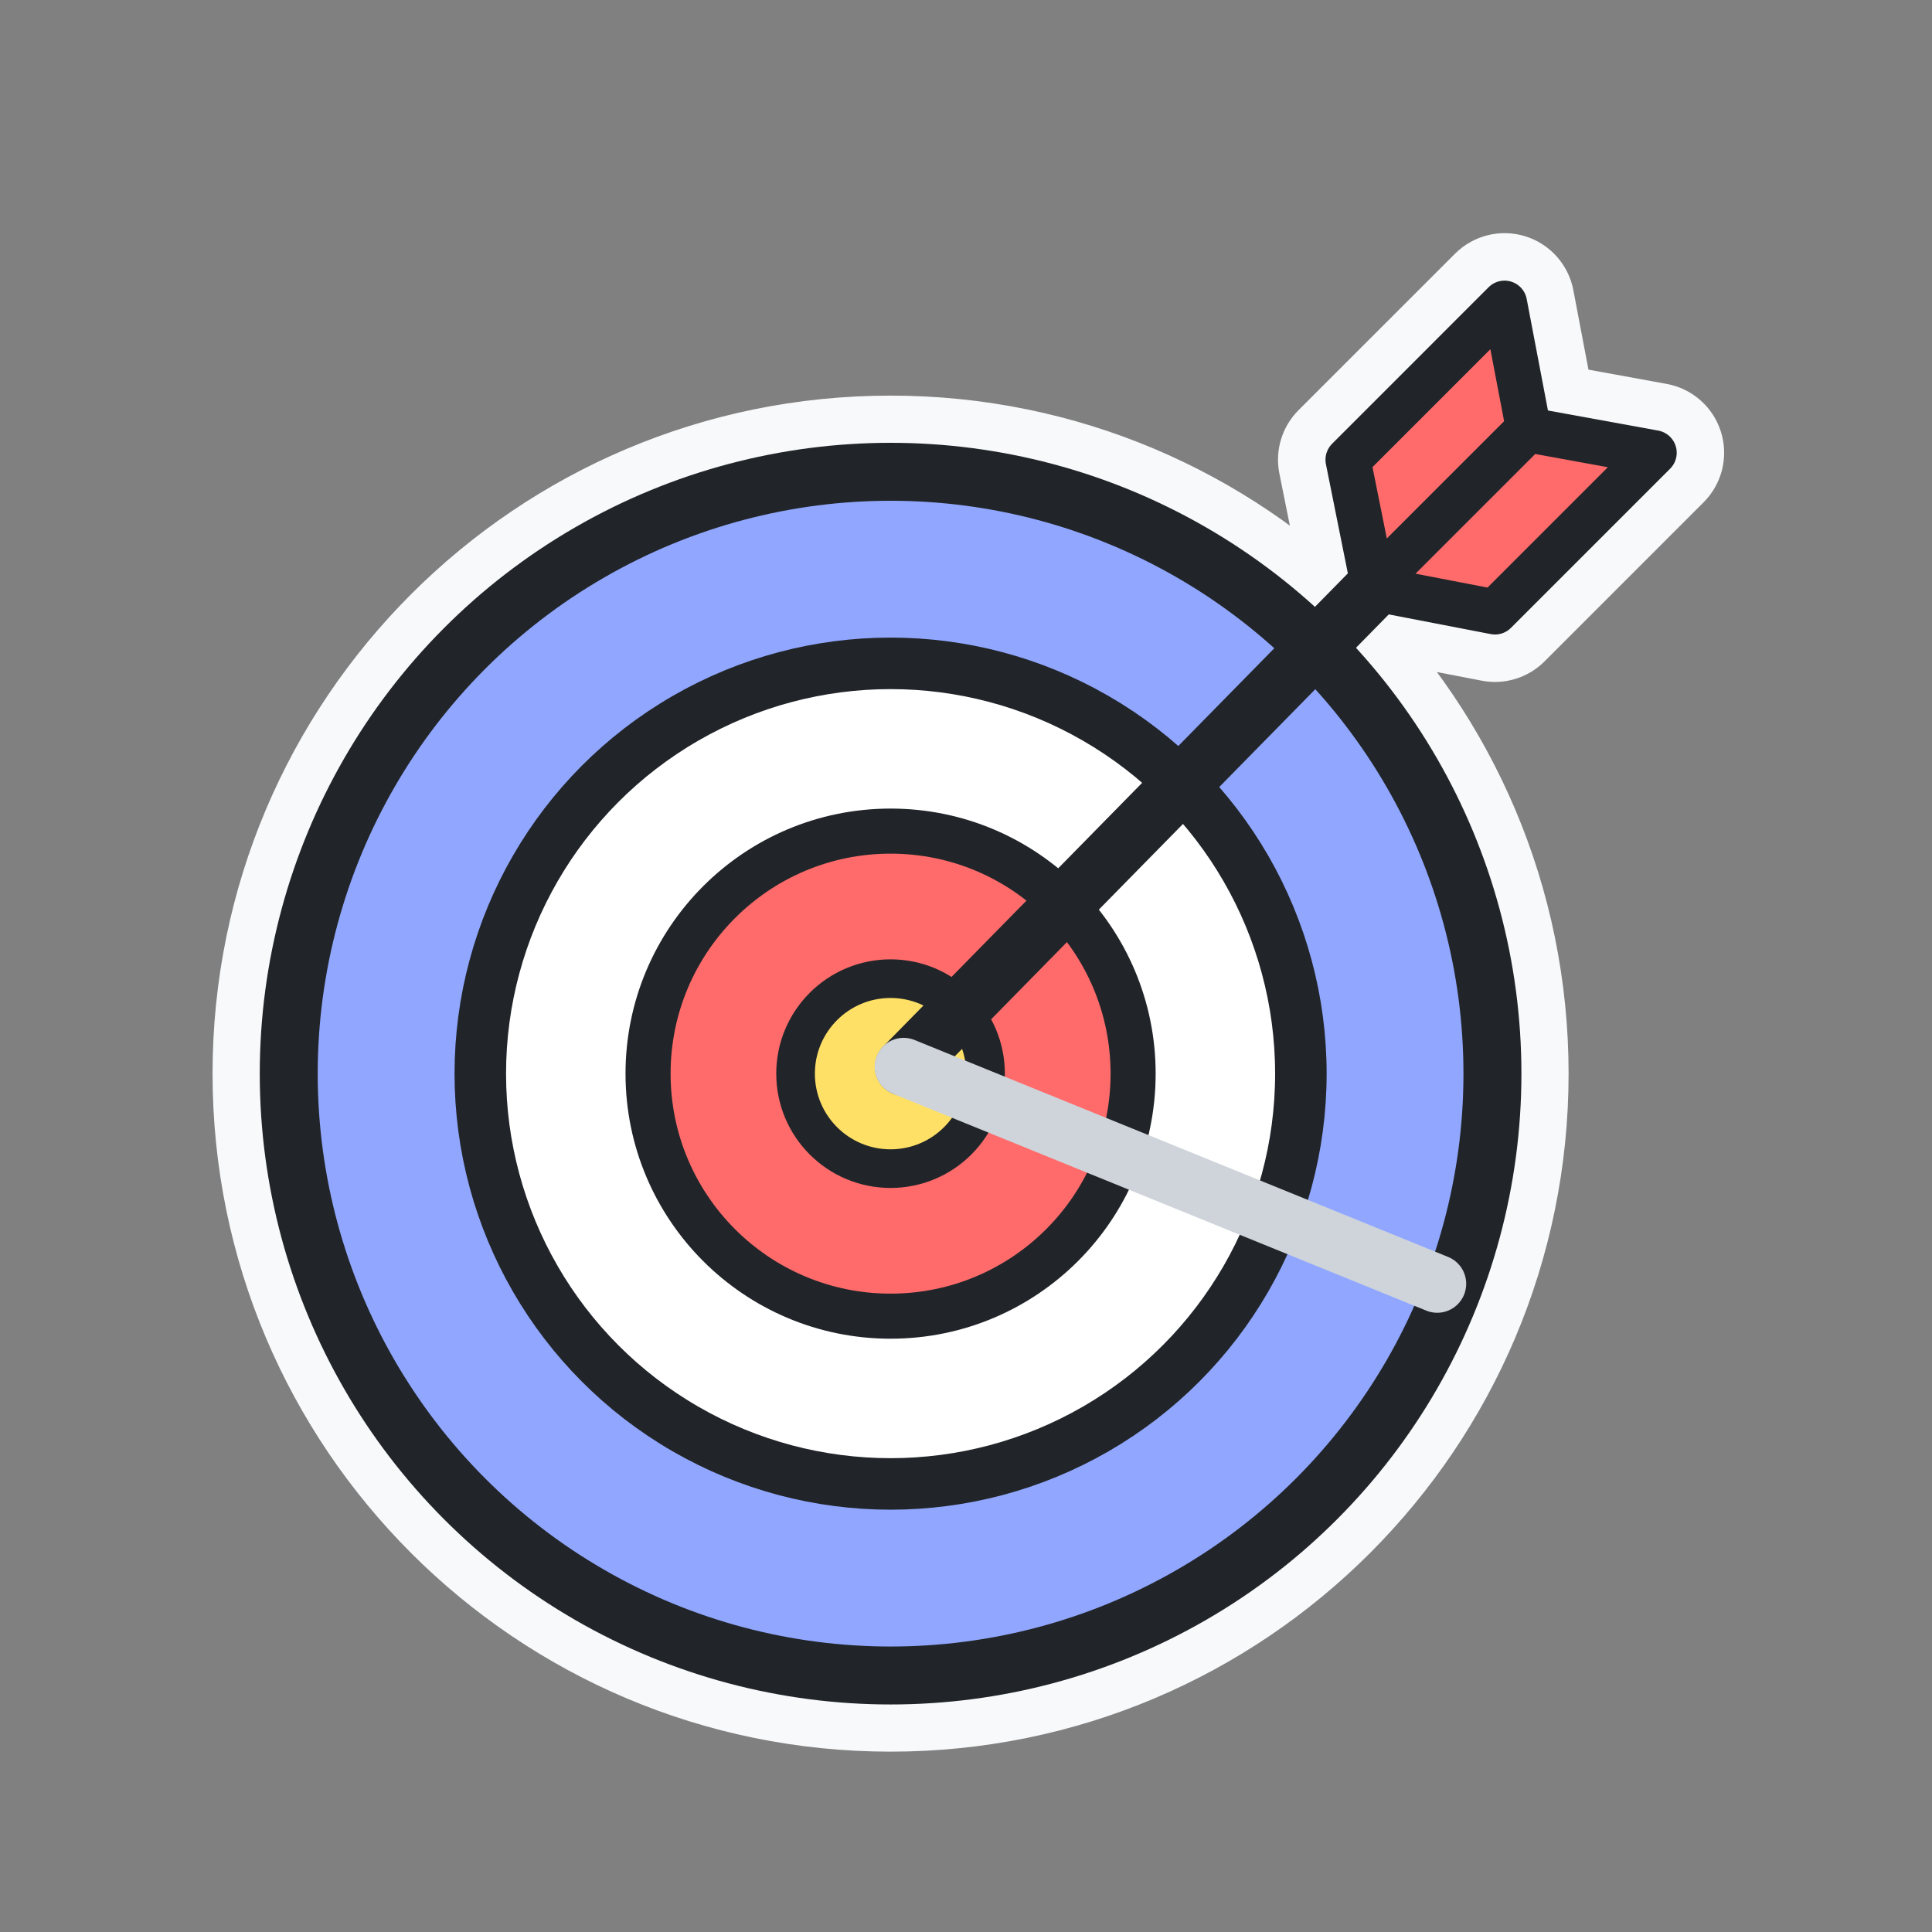 <svg width="60" height="60" viewBox="0 0 60 60" fill="none" xmlns="http://www.w3.org/2000/svg">
<rect x="0" y="0" width="60" height="60" fill="#808080" stroke="none"/>
<g clip-path="url(#clip0_50_34)">
<mask id="path-1-outside-1_50_34" maskUnits="userSpaceOnUse" x="-2.828" y="-5.548" width="69.296" height="69.296" fill="black">
<rect fill="white" x="-2.828" y="-5.548" width="69.296" height="69.296"/>
<path fill-rule="evenodd" clip-rule="evenodd" d="M27.657 15.518C17.813 15.518 9.833 23.498 9.833 33.343C9.833 43.187 17.813 51.167 27.657 51.167C37.502 51.167 45.482 43.187 45.482 33.343C45.482 23.498 37.502 15.518 27.657 15.518ZM8.101 33.343C8.101 22.542 16.857 13.786 27.657 13.786C38.458 13.786 47.214 22.542 47.214 33.343C47.214 44.144 38.458 52.899 27.657 52.899C16.857 52.899 8.101 44.144 8.101 33.343ZM41.203 14.409C41.158 14.188 41.228 13.96 41.387 13.8L46.249 8.938C46.425 8.762 46.685 8.698 46.923 8.771C47.162 8.844 47.34 9.044 47.387 9.289L48.05 12.771L51.492 13.398C51.739 13.443 51.94 13.621 52.015 13.86C52.089 14.1 52.025 14.36 51.848 14.537L46.904 19.481C46.746 19.64 46.519 19.709 46.3 19.666L42.405 18.915C42.16 18.868 41.962 18.689 41.889 18.451C41.84 18.291 41.853 18.122 41.92 17.974L41.203 14.409ZM42.595 14.498L43.054 16.78L46.74 13.094L46.301 10.791L42.595 14.498ZM43.907 17.832L46.204 18.276L49.986 14.493L47.668 14.071L43.907 17.832Z"/>
</mask>
<path fill-rule="evenodd" clip-rule="evenodd" d="M27.657 15.518C17.813 15.518 9.833 23.498 9.833 33.343C9.833 43.187 17.813 51.167 27.657 51.167C37.502 51.167 45.482 43.187 45.482 33.343C45.482 23.498 37.502 15.518 27.657 15.518ZM8.101 33.343C8.101 22.542 16.857 13.786 27.657 13.786C38.458 13.786 47.214 22.542 47.214 33.343C47.214 44.144 38.458 52.899 27.657 52.899C16.857 52.899 8.101 44.144 8.101 33.343ZM41.203 14.409C41.158 14.188 41.228 13.96 41.387 13.8L46.249 8.938C46.425 8.762 46.685 8.698 46.923 8.771C47.162 8.844 47.34 9.044 47.387 9.289L48.05 12.771L51.492 13.398C51.739 13.443 51.94 13.621 52.015 13.86C52.089 14.1 52.025 14.36 51.848 14.537L46.904 19.481C46.746 19.64 46.519 19.709 46.3 19.666L42.405 18.915C42.16 18.868 41.962 18.689 41.889 18.451C41.84 18.291 41.853 18.122 41.92 17.974L41.203 14.409ZM42.595 14.498L43.054 16.78L46.74 13.094L46.301 10.791L42.595 14.498ZM43.907 17.832L46.204 18.276L49.986 14.493L47.668 14.071L43.907 17.832Z" fill="#F8F9FA"/>
<path d="M9.833 33.343L8.333 33.343L9.833 33.343ZM27.657 15.518L27.657 17.018L27.657 17.018L27.657 15.518ZM27.657 51.167L27.657 52.667L27.657 52.667L27.657 51.167ZM45.482 33.343L46.982 33.343L46.982 33.343L45.482 33.343ZM27.657 13.786L27.657 12.286L27.657 12.286L27.657 13.786ZM8.101 33.343L6.601 33.343L6.601 33.343L8.101 33.343ZM47.214 33.343L45.714 33.343L45.714 33.343L47.214 33.343ZM27.657 52.899L27.657 51.399L27.657 51.399L27.657 52.899ZM41.203 14.409L39.732 14.705L39.732 14.705L41.203 14.409ZM47.387 9.289L48.861 9.008L48.861 9.008L47.387 9.289ZM48.05 12.771L46.577 13.051C46.692 13.66 47.171 14.135 47.781 14.246L48.05 12.771ZM51.492 13.398L51.761 11.923L51.761 11.923L51.492 13.398ZM52.015 13.86L50.583 14.307L50.583 14.307L52.015 13.86ZM51.848 14.537L50.787 13.477L51.848 14.537ZM46.904 19.481L47.965 20.542L46.904 19.481ZM46.3 19.667L46.584 18.194L46.584 18.194L46.3 19.667ZM42.405 18.915L42.121 20.388L42.121 20.388L42.405 18.915ZM41.889 18.451L40.455 18.89L40.455 18.89L41.889 18.451ZM41.92 17.974L43.285 18.596C43.416 18.309 43.452 17.988 43.39 17.679L41.92 17.974ZM43.054 16.78L41.583 17.075C41.692 17.617 42.091 18.055 42.62 18.215C43.149 18.375 43.724 18.231 44.114 17.84L43.054 16.78ZM42.595 14.498L41.534 13.437C41.179 13.792 41.026 14.301 41.124 14.793L42.595 14.498ZM46.74 13.094L47.8 14.154C48.152 13.803 48.306 13.301 48.213 12.813L46.74 13.094ZM46.301 10.791L47.775 10.511C47.671 9.965 47.274 9.521 46.743 9.358C46.212 9.194 45.634 9.338 45.241 9.731L46.301 10.791ZM46.204 18.276L45.92 19.749C46.409 19.843 46.913 19.689 47.265 19.336L46.204 18.276ZM43.907 17.832L42.846 16.772C42.453 17.164 42.31 17.741 42.472 18.272C42.635 18.803 43.077 19.2 43.622 19.305L43.907 17.832ZM49.986 14.493L51.047 15.554C51.441 15.16 51.584 14.579 51.418 14.046C51.252 13.514 50.804 13.118 50.255 13.018L49.986 14.493ZM47.668 14.071L47.937 12.595C47.453 12.507 46.956 12.662 46.608 13.01L47.668 14.071ZM11.333 33.343C11.333 24.327 18.642 17.018 27.657 17.018L27.657 14.018C16.985 14.018 8.333 22.67 8.333 33.343L11.333 33.343ZM27.657 49.667C18.642 49.667 11.333 42.358 11.333 33.343L8.333 33.343C8.333 44.015 16.985 52.667 27.657 52.667L27.657 49.667ZM43.982 33.343C43.982 42.358 36.673 49.667 27.657 49.667L27.657 52.667C38.33 52.667 46.982 44.015 46.982 33.343L43.982 33.343ZM27.657 17.018C36.673 17.018 43.982 24.327 43.982 33.343L46.982 33.343C46.982 22.67 38.33 14.018 27.657 14.018L27.657 17.018ZM27.657 12.286C16.028 12.286 6.601 21.713 6.601 33.343L9.601 33.343C9.601 23.37 17.685 15.286 27.657 15.286L27.657 12.286ZM48.714 33.343C48.714 21.713 39.287 12.286 27.657 12.286L27.657 15.286C37.63 15.286 45.714 23.37 45.714 33.343L48.714 33.343ZM27.657 54.399C39.287 54.399 48.714 44.972 48.714 33.343L45.714 33.343C45.714 43.315 37.63 51.399 27.657 51.399L27.657 54.399ZM6.601 33.343C6.601 44.972 16.028 54.399 27.657 54.399L27.657 51.399C17.685 51.399 9.601 43.315 9.601 33.343L6.601 33.343ZM40.326 12.739C39.812 13.254 39.589 13.992 39.732 14.705L42.673 14.114C42.728 14.385 42.643 14.665 42.448 14.861L40.326 12.739ZM45.188 7.878L40.326 12.739L42.448 14.861L47.309 9.999L45.188 7.878ZM47.365 7.337C46.595 7.1 45.758 7.308 45.188 7.878L47.309 9.999C47.093 10.216 46.775 10.295 46.482 10.205L47.365 7.337ZM48.861 9.008C48.71 8.217 48.134 7.574 47.365 7.337L46.482 10.205C46.19 10.114 45.971 9.87 45.913 9.569L48.861 9.008ZM49.523 12.49L48.861 9.008L45.913 9.569L46.577 13.051L49.523 12.49ZM51.761 11.923L48.319 11.295L47.781 14.246L51.223 14.874L51.761 11.923ZM53.446 13.413C53.206 12.642 52.556 12.068 51.761 11.923L51.223 14.874C50.921 14.819 50.674 14.601 50.583 14.307L53.446 13.413ZM52.908 15.598C53.48 15.027 53.687 14.185 53.446 13.413L50.583 14.307C50.491 14.014 50.57 13.694 50.787 13.477L52.908 15.598ZM47.965 20.542L52.908 15.598L50.787 13.477L45.843 18.421L47.965 20.542ZM46.016 21.139C46.724 21.276 47.454 21.052 47.965 20.542L45.843 18.421C46.037 18.227 46.315 18.142 46.584 18.194L46.016 21.139ZM42.121 20.388L46.016 21.139L46.584 18.194L42.689 17.442L42.121 20.388ZM40.455 18.89C40.69 19.66 41.331 20.235 42.121 20.388L42.689 17.442C42.989 17.5 43.233 17.719 43.323 18.011L40.455 18.89ZM40.554 17.353C40.338 17.828 40.296 18.374 40.455 18.89L43.323 18.011C43.383 18.208 43.367 18.416 43.285 18.596L40.554 17.353ZM39.732 14.705L40.449 18.27L43.39 17.679L42.673 14.114L39.732 14.705ZM44.524 16.484L44.066 14.202L41.124 14.793L41.583 17.075L44.524 16.484ZM45.679 12.033L41.993 15.719L44.114 17.84L47.8 14.154L45.679 12.033ZM44.828 11.072L45.266 13.374L48.213 12.813L47.775 10.511L44.828 11.072ZM43.656 15.558L47.362 11.852L45.241 9.731L41.534 13.437L43.656 15.558ZM46.488 16.803L44.191 16.36L43.622 19.305L45.92 19.749L46.488 16.803ZM48.926 13.433L45.143 17.215L47.265 19.336L51.047 15.554L48.926 13.433ZM47.399 15.546L49.717 15.969L50.255 13.018L47.937 12.595L47.399 15.546ZM44.967 18.893L48.729 15.131L46.608 13.01L42.846 16.772L44.967 18.893Z" fill="#F8F9FA" mask="url(#path-1-outside-1_50_34)"/>
<circle cx="27.658" cy="33.343" r="18.691" fill="#91A7FF" stroke="#212529" stroke-width="1.8" stroke-linejoin="round"/>
<circle cx="27.658" cy="33.343" r="12.742" fill="white" stroke="#212529" stroke-width="1.6" stroke-linejoin="round"/>
<circle cx="27.658" cy="33.343" r="7.532" fill="#FF6B6B" stroke="#212529" stroke-width="1.4" stroke-linejoin="round"/>
<circle cx="27.657" cy="33.343" r="2.95" fill="#FFE066" stroke="#212529" stroke-width="1.2" stroke-linejoin="round"/>
<path d="M28.069 33.132L47.079 13.775" stroke="#212529" stroke-width="1.8" stroke-linecap="round" stroke-linejoin="round"/>
<path d="M41.864 14.277L42.641 18.145L47.469 13.318L46.725 9.415L41.864 14.277Z" fill="#FF6B6B" stroke="#212529" stroke-width="1.4" stroke-linecap="round" stroke-linejoin="round"/>
<path d="M46.428 19.005L42.533 18.253L47.442 13.345L51.372 14.061L46.428 19.005Z" fill="#FF6B6B" stroke="#212529" stroke-width="1.4" stroke-linecap="round" stroke-linejoin="round"/>
<g style="mix-blend-mode:multiply">
<path d="M28.063 33.131L44.634 39.869" stroke="#CED4DA" stroke-width="1.8" stroke-linecap="round"/>
</g>
</g>
<defs>
<clipPath id="clip0_50_34">
<rect width="60" height="60" fill="white"/>
</clipPath>
</defs>
</svg>
